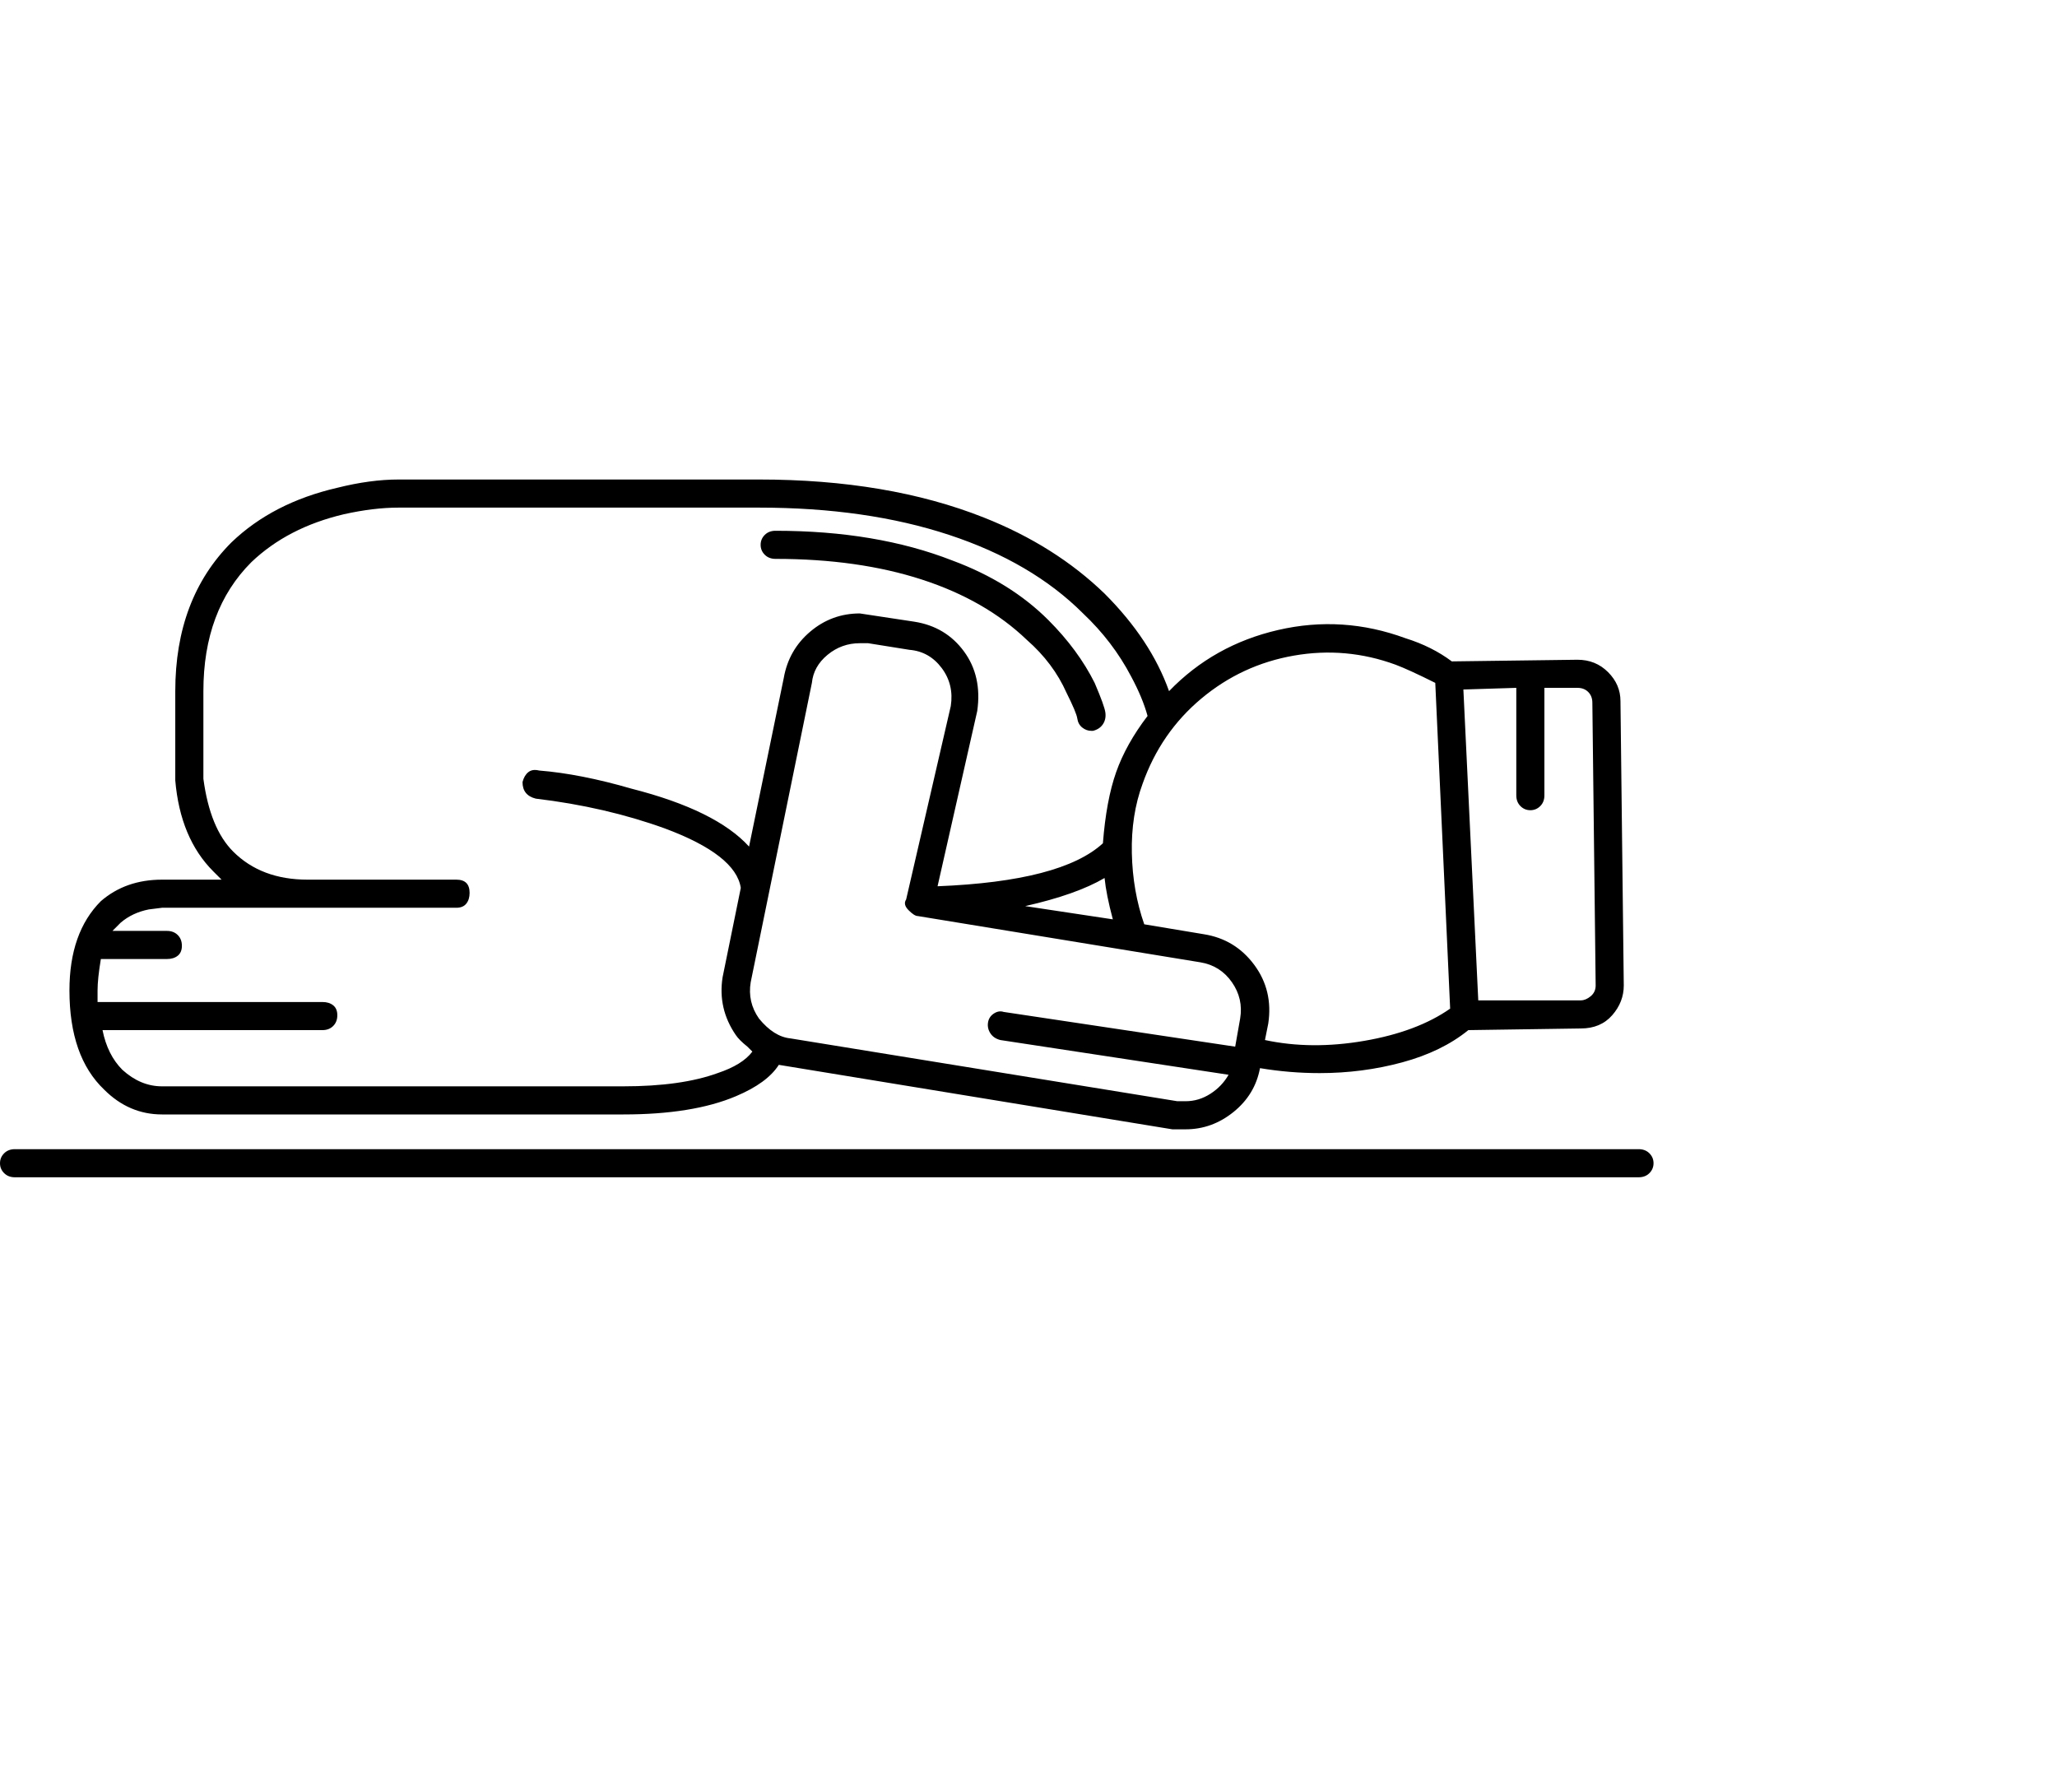 <svg viewBox="0 0 1244 1083.753" xmlns="http://www.w3.org/2000/svg"><path d="M469 338q50 0 88.5 12.5T621 387q16 14 24 32 6 12 6.5 15.5t3 5.5q2.5 2 5.5 2h1q4-1 6-4t1.5-7q-.5-4-6.5-18-10-20-28-38-23-23-58-36-46-18-107-18-4 0-6.5 2.5t-2.5 6q0 3.5 2.5 6t6.5 2.5zM106 472q3 35 23 55l3 3 2 2H98q-22 0-37 13-19 19-19 54 0 40 21 60 15 15 35 15h279q42 0 68-11 19-8 26-19l238 39h8q16 0 29-10.5t16-26.5q18 3 36 3 26 0 50-6.5t40-19.5l68-1q12 0 19-8t7-18l-2-172q0-10-7.5-17.5T954 399l-76 1q-12-9-28-14-38-14-77-5t-66 37q-11-31-39-59-30-29-73-46-58-23-136-23H241q-17 0-37 5-39 9-64 33-34 34-34 90v54zm611 194h-5l-234-38q-10-1-19-12-7-10-5-22l37-181q1-10 9.5-17t19.5-7h5l25 4q12 1 19.5 11t5.5 23l-27 117q-2 3 1.5 6.5t5.5 3.5l171 28q12 2 19 12t5 22l-3 17-140-21q-3-1-6 1t-3.5 5.5q-.5 3.5 1.5 6.5t6 4l138 21q-4 7-11 11.5t-15 4.5zm-49-135q1 10 5 25l-53-8q31-7 48-17zm249-115v65q0 4 2.5 6.5t6 2.5q3.5 0 6-2.5t2.5-6.5v-65h20q4 0 6.5 2.5t2.5 6.5l2 171q0 4-3 6.5t-6 2.5h-62l-9-188 32-1zm-73-14q8 3 24 11l9 197q-20 14-52 19.5t-60-.5l2-10q3-20-8.5-35.5T728 565l-36-6q-7-20-7.5-43t6.5-42q11-31 35.5-51.5t56-26Q814 391 844 402zM98 549h178q4 0 6-2.5t2-6.5q0-8-8-8h-90q-28 0-45-17-14-14-18-44v-53q0-49 29-78 22-21 56-29 18-4 33-4h218q65 0 115 16.5t81 47.5q18 17 29 38 7 13 10 24-13 17-19 34t-8 43q-25 23-100 26l24-106q3-21-8-36t-30-18l-33-5q-17 0-30 11t-16 28l-21 102q-20-22-71-35-31-9-56-11-4-1-6.5 1t-3.5 6q0 8 8 10 42 5 78 18 43 16 46 36l-11 54q-3 19 8 35 2 3 7 7l3 3q-6 8-21 13-22 8-57 8H98q-13 0-24-10-9-9-12-24h133q4 0 6.5-2.5t2.5-6.5q0-4-2.5-6t-6.5-2H59v-7q0-7 2-19h40q4 0 6.5-2t2.5-6q0-4-2.5-6.5T101 563H68l5-5q7-6 17-8l8-1zm893 146H9q-4 0-6.5 2.5t-2.5 6q0 3.5 2.5 6T9 712h982q4 0 6.5-2.5t2.5-6q0-3.5-2.5-6T991 695z"/></svg>